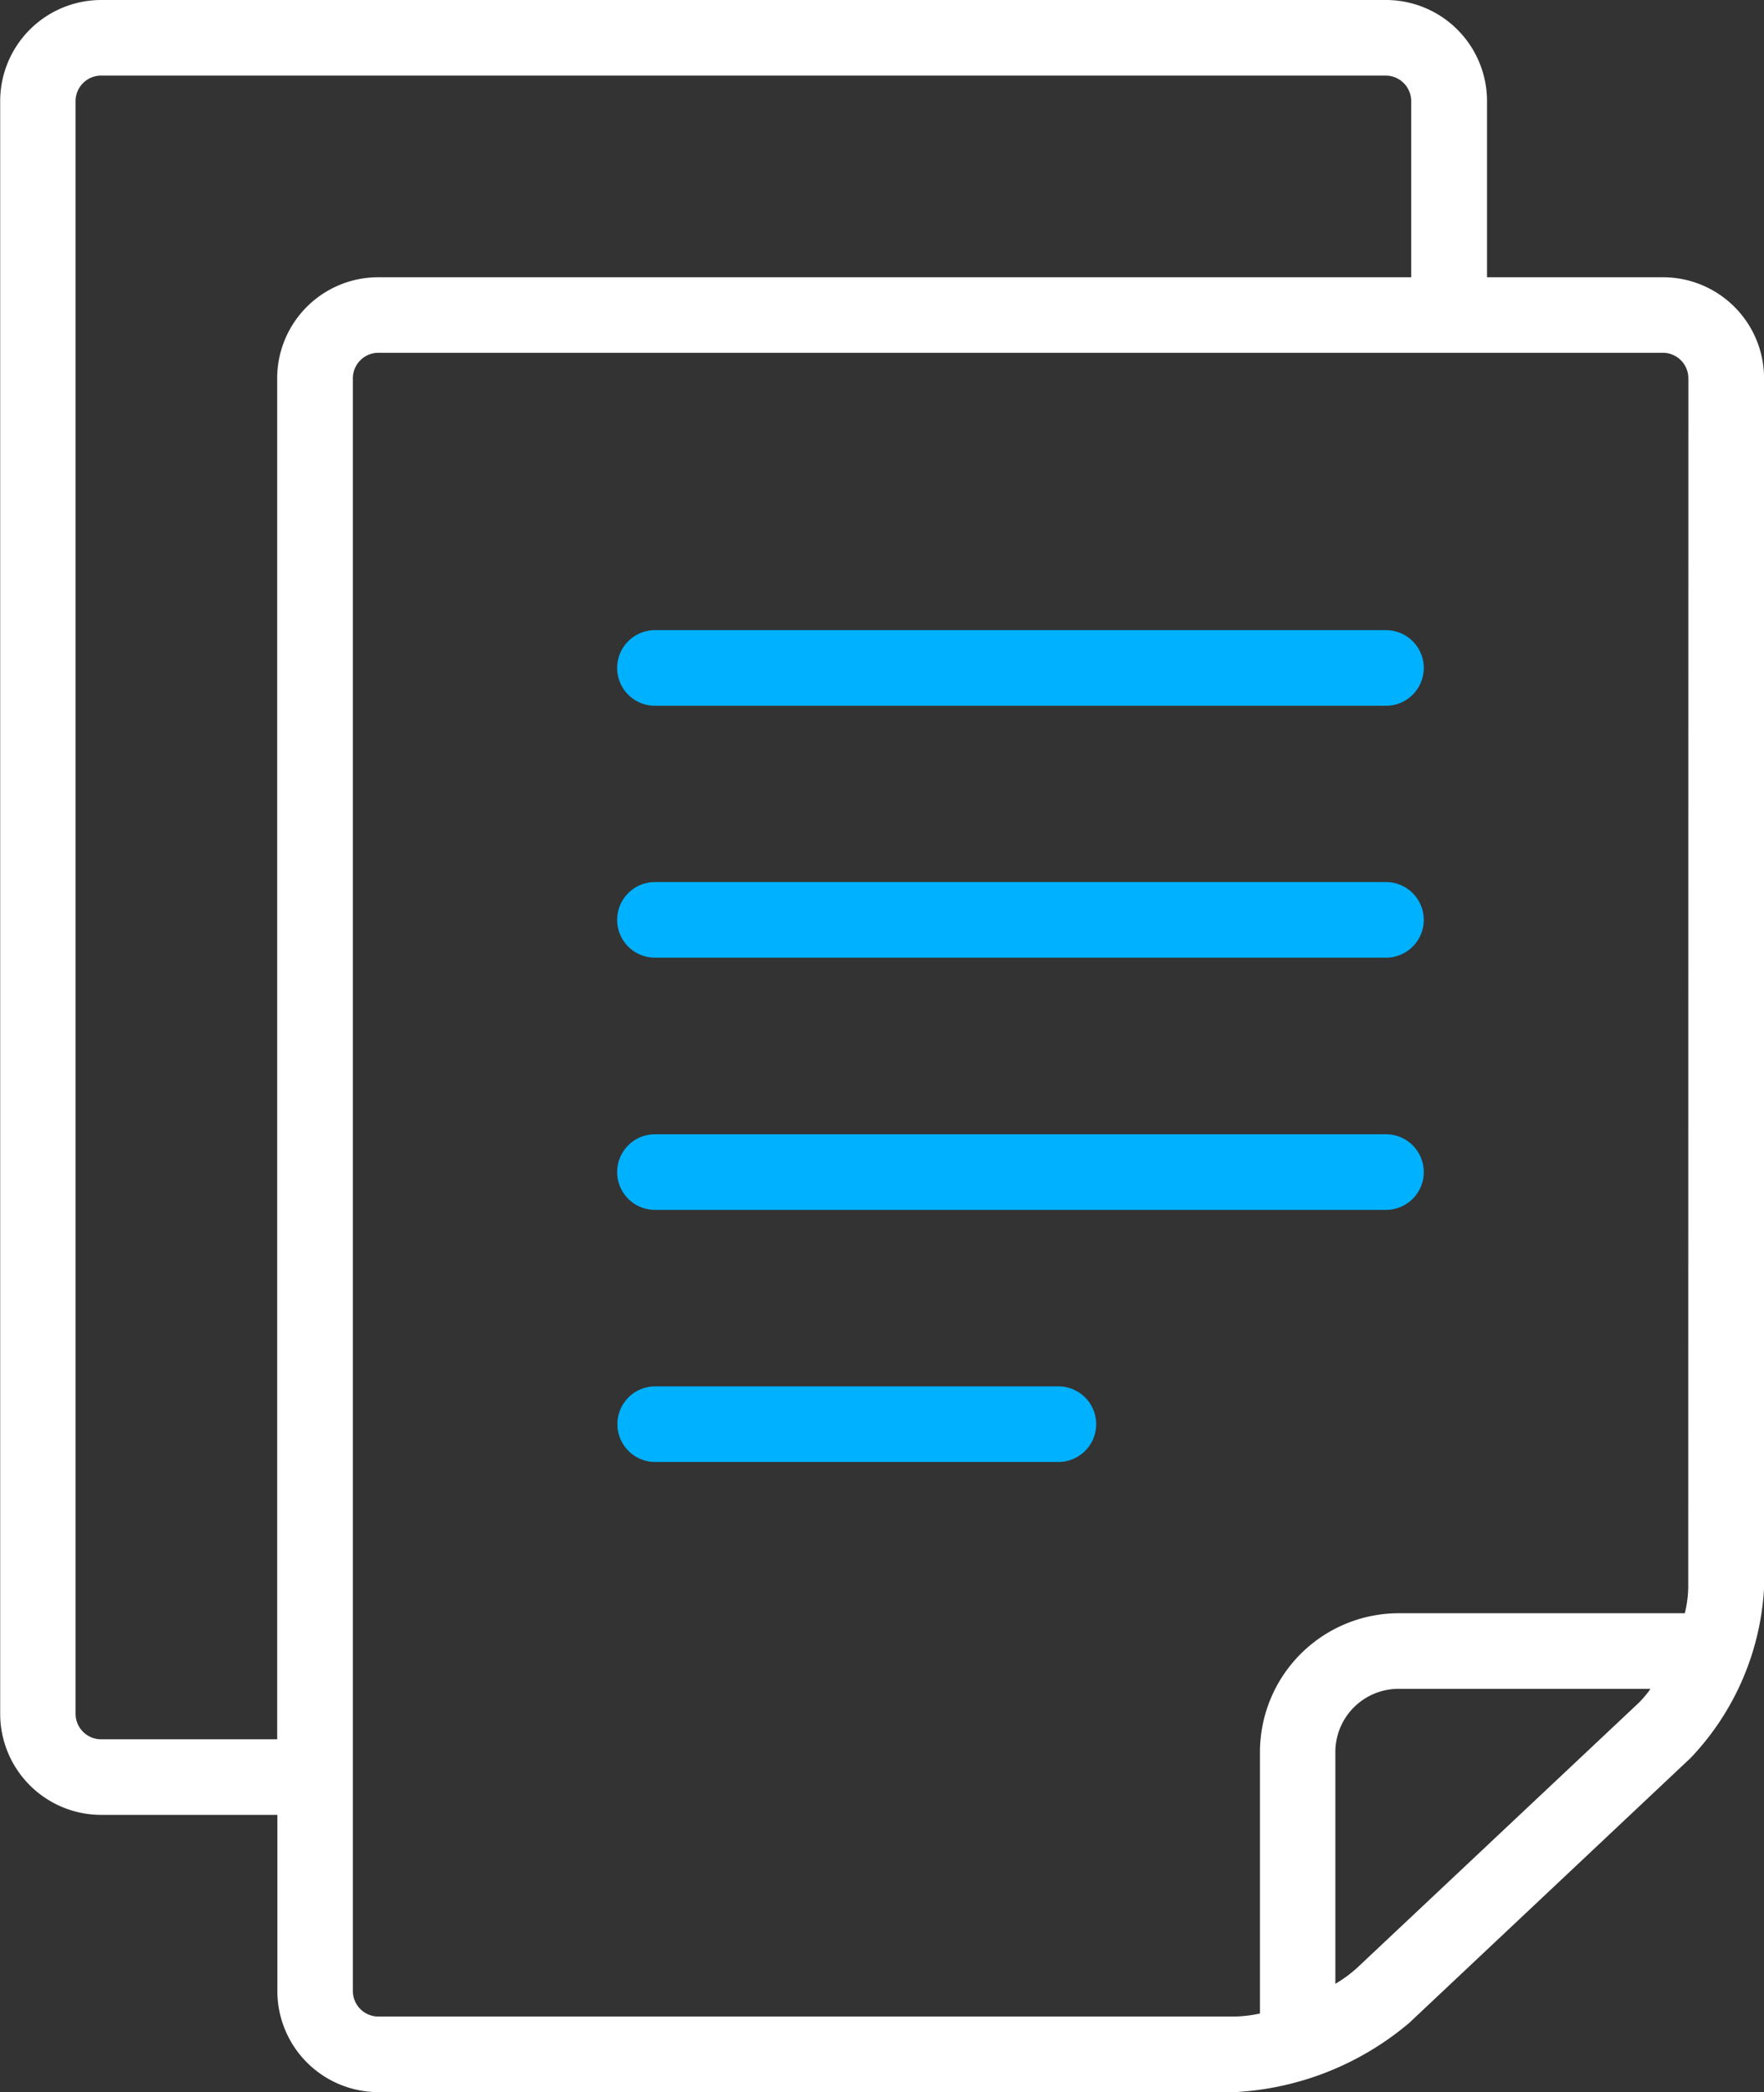 <svg xmlns="http://www.w3.org/2000/svg" width="28.474" height="33.761" viewBox="0 0 28.474 33.761">
  <rect x="0" y="0" width="28.474" height="33.761" fill="#333333" stroke="none"/>
  <g id="_003-file" data-name="003-file" transform="translate(-40.097)">
    <g id="Group_12552" data-name="Group 12552" transform="translate(40.097)">
      <g id="Group_12551" data-name="Group 12551" transform="translate(0)">
        <path id="Path_69708" data-name="Path 69708" d="M66.943,4.474H64.1V1.627A1.632,1.632,0,0,0,62.469,0H41.724A1.632,1.632,0,0,0,40.1,1.627V27.66a1.632,1.632,0,0,0,1.627,1.627h2.847v2.847A1.632,1.632,0,0,0,46.2,33.761h13.83a4.747,4.747,0,0,0,2.812-1.115l4.545-4.278a4.32,4.32,0,0,0,1.185-2.742V6.1A1.632,1.632,0,0,0,66.943,4.474ZM44.571,6.1V28.067H41.724a.412.412,0,0,1-.407-.407V1.627a.412.412,0,0,1,.407-.407H62.469a.412.412,0,0,1,.407.407V4.474H46.2A1.632,1.632,0,0,0,44.571,6.1ZM66.548,27.48,62,31.758a2.159,2.159,0,0,1-.348.255V28.27a1.02,1.02,0,0,1,1.017-1.017h4.07A1.708,1.708,0,0,1,66.548,27.48Zm.8-1.854a1.9,1.9,0,0,1-.055.407H62.672a2.242,2.242,0,0,0-2.237,2.237v4.222a2.127,2.127,0,0,1-.407.049H46.2a.412.412,0,0,1-.407-.407V6.1a.412.412,0,0,1,.407-.407H66.943a.412.412,0,0,1,.407.407Z" transform="translate(-40.097)" fill="#fff"/>
      </g>
    </g>
    <g id="Group_12554" data-name="Group 12554" transform="translate(50.063 10.169)">
      <g id="Group_12553" data-name="Group 12553">
        <path id="Path_69709" data-name="Path 69709" d="M203.641,154.216h-11.8a.61.61,0,1,0,0,1.22h11.8a.61.61,0,1,0,0-1.22Z" transform="translate(-191.235 -154.216)" fill="#00b1ff"/>
      </g>
    </g>
    <g id="Group_12556" data-name="Group 12556" transform="translate(50.063 18.304)">
      <g id="Group_12555" data-name="Group 12555">
        <path id="Path_69710" data-name="Path 69710" d="M203.641,277.59h-11.8a.61.61,0,1,0,0,1.22h11.8a.61.61,0,1,0,0-1.22Z" transform="translate(-191.235 -277.59)" fill="#00b1ff"/>
      </g>
    </g>
    <g id="Group_12558" data-name="Group 12558" transform="translate(50.063 22.372)">
      <g id="Group_12557" data-name="Group 12557">
        <path id="Path_69711" data-name="Path 69711" d="M198.354,339.277h-6.508a.61.61,0,1,0,0,1.22h6.508a.61.61,0,0,0,0-1.22Z" transform="translate(-191.236 -339.277)" fill="#00b1ff"/>
      </g>
    </g>
    <g id="Group_12560" data-name="Group 12560" transform="translate(50.063 14.237)">
      <g id="Group_12559" data-name="Group 12559">
        <path id="Path_69712" data-name="Path 69712" d="M203.641,215.9h-11.8a.61.61,0,1,0,0,1.22h11.8a.61.61,0,1,0,0-1.22Z" transform="translate(-191.235 -215.903)" fill="#00b1ff"/>
      </g>
    </g>
  </g>
</svg>
